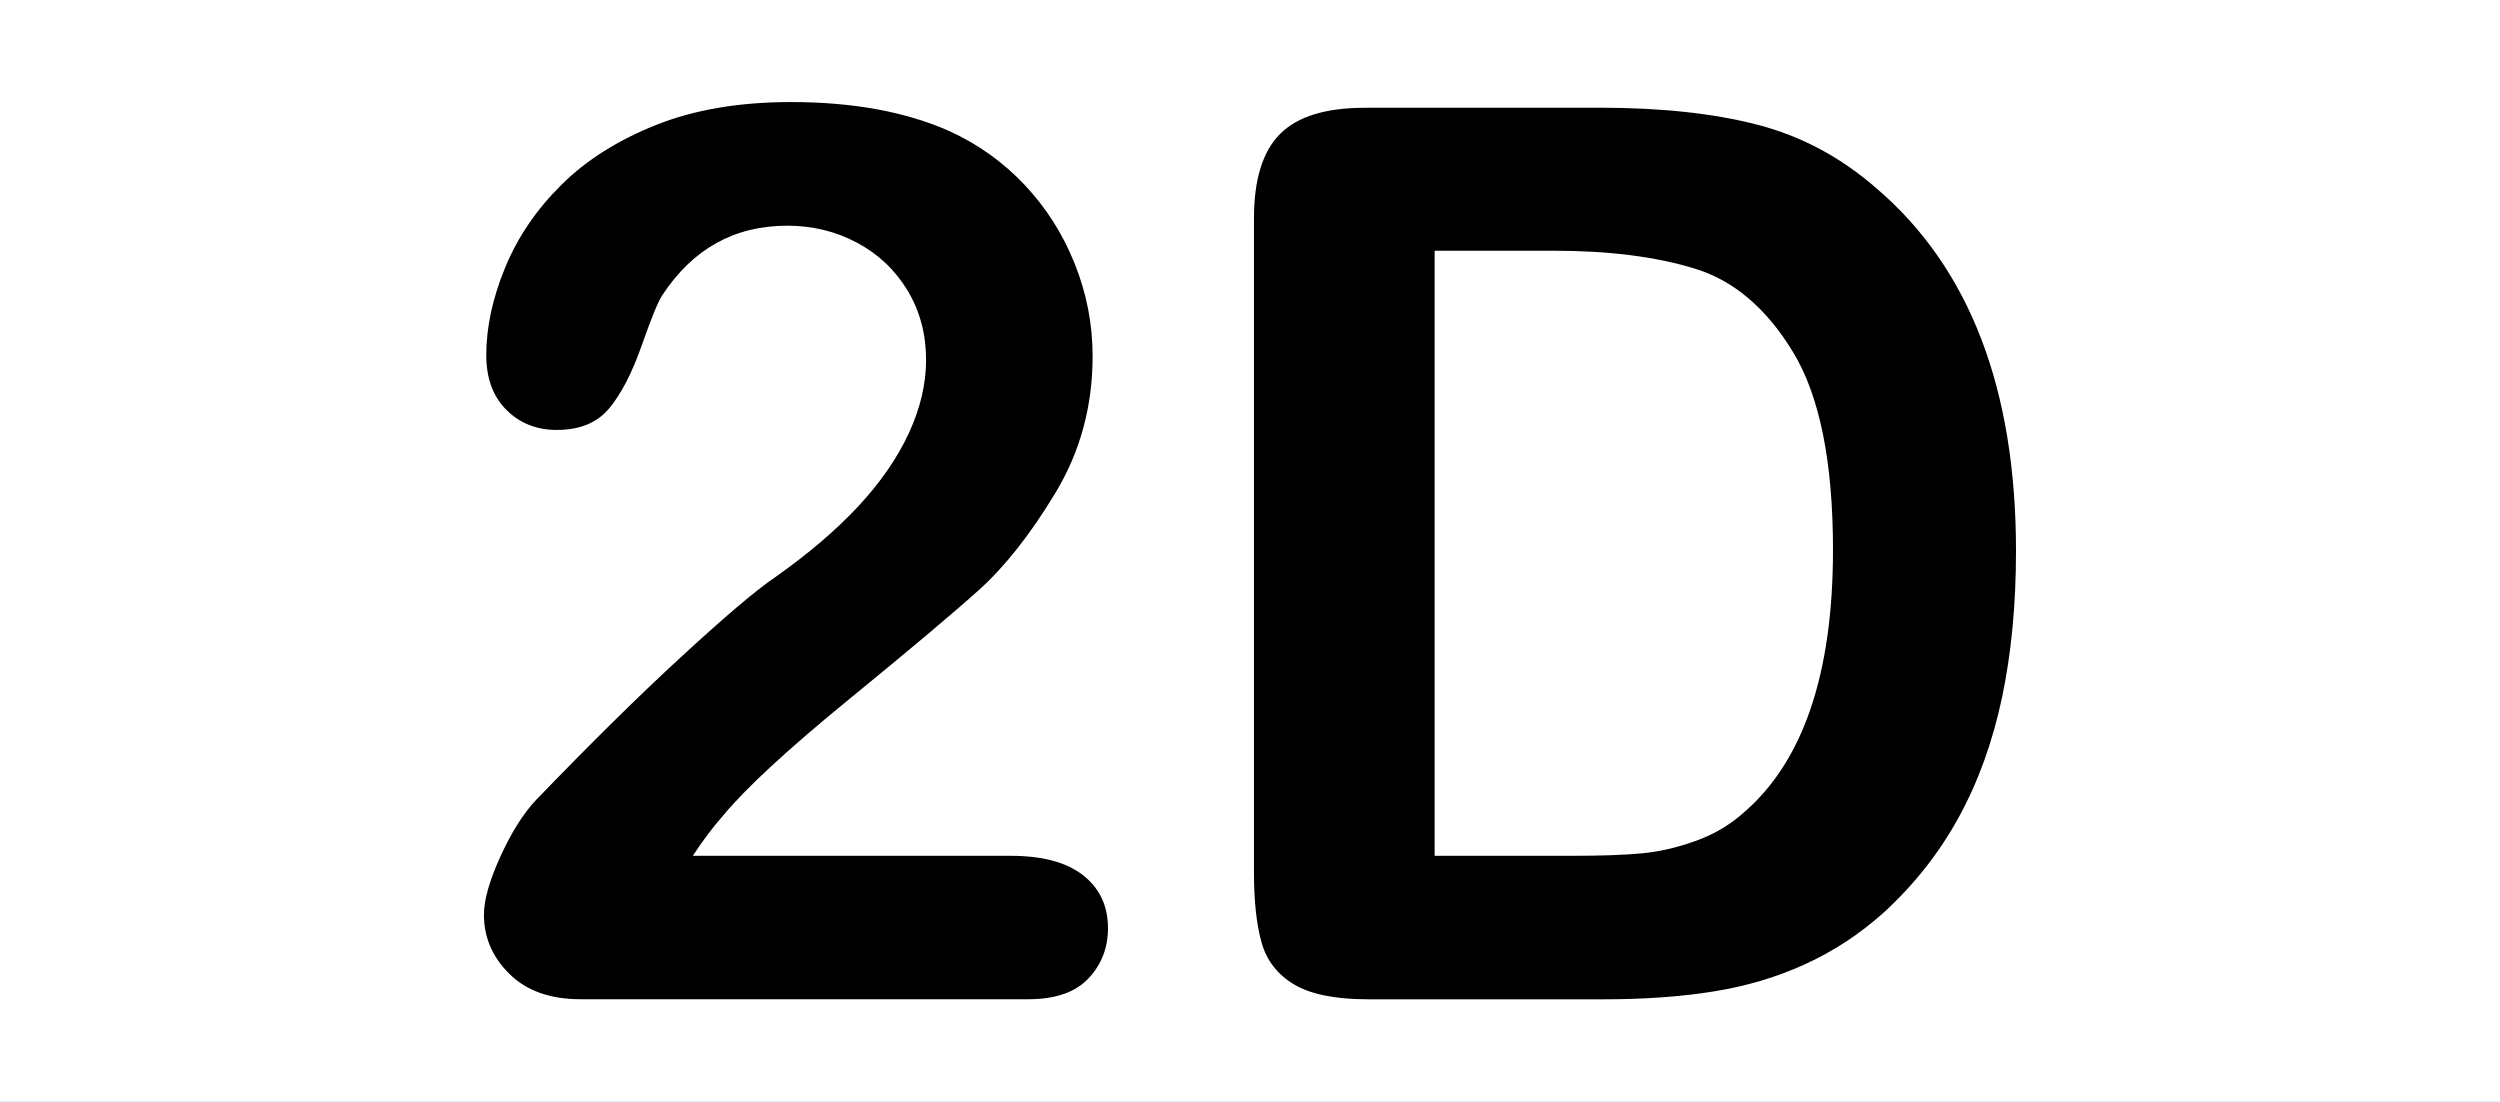<?xml version="1.0" encoding="UTF-8"?>
<svg id="uuid-2ca4b425-6ad4-4d47-b0b3-1d70ca54c28c" data-name="uuid-319884f5-0d4b-43f7-bc46-cc4fc06284d4" xmlns="http://www.w3.org/2000/svg" width="36.255" height="15.976" viewBox="0 0 36.255 15.976">
  <rect x="-210.673" y="-27.573" width="399.331" height="65.994" style="fill: #83c7f4; stroke-width: 0px;"/>
  <rect x="-11.551" y="-16.834" width="116.12" height="46.17" rx="8.598" ry="8.598" style="fill: #fff; stroke-width: 0px;"/>
  <g>
    <path d="M10.053,12.411h4.604c.459,0,.809.093,1.05.282.24.189.361.444.361.767,0,.288-.096.532-.286.732-.191.2-.481.299-.869.299h-6.492c-.442,0-.785-.122-1.032-.366-.248-.244-.371-.531-.371-.86,0-.212.079-.492.238-.842.16-.35.332-.626.521-.825.782-.811,1.487-1.508,2.117-2.086.629-.579,1.078-.96,1.349-1.142.482-.341.884-.684,1.204-1.028.32-.344.564-.696.732-1.058.167-.361.251-.716.251-1.062,0-.376-.09-.713-.269-1.01-.18-.297-.424-.528-.732-.692-.309-.165-.646-.247-1.011-.247-.77,0-1.375.338-1.817,1.014-.058.088-.157.33-.295.723s-.294.697-.468.908-.427.317-.763.317c-.293,0-.537-.097-.731-.291-.195-.194-.292-.459-.292-.794,0-.405.092-.829.274-1.27.181-.442.454-.841.816-1.2.361-.359.82-.648,1.375-.869.556-.221,1.207-.331,1.954-.331.9,0,1.667.141,2.301.423.411.188.774.447,1.085.776.311.329.554.71.727,1.141.174.433.261.881.261,1.345,0,.73-.181,1.392-.543,1.989-.361.597-.73,1.064-1.107,1.403s-1.007.869-1.892,1.592c-.885.723-1.492,1.285-1.822,1.685-.141.159-.285.35-.432.574h0Z" style="fill: #000; stroke-width: 0px;"/>
    <path d="M19.79,1.562h3.413c.887,0,1.649.082,2.284.247.635.164,1.212.473,1.73.926,1.346,1.152,2.019,2.904,2.019,5.256,0,.776-.068,1.485-.203,2.126-.136.641-.344,1.218-.626,1.733s-.644.975-1.085,1.38c-.347.312-.727.562-1.138.75-.411.189-.854.321-1.327.397-.474.077-1.007.115-1.601.115h-3.413c-.477,0-.835-.072-1.077-.216-.24-.144-.398-.347-.471-.609-.074-.262-.11-.601-.11-1.018V3.168c0-.565.126-.973.379-1.226s.662-.379,1.226-.379ZM20.805,3.635v8.776h1.984c.435,0,.776-.012,1.023-.036.248-.023.503-.082.767-.176.265-.093.494-.227.688-.397.877-.741,1.315-2.017,1.315-3.828,0-1.276-.193-2.231-.578-2.866s-.86-1.04-1.425-1.212c-.564-.174-1.247-.26-2.046-.26h-1.729Z" style="fill: #000; stroke-width: 0px;"/>
  </g>
  <rect x=".29" y="-5.391" width="35.674" height="26.8" rx="3.631" ry="3.631" style="fill: none; stroke-width: 0px;"/>
</svg>